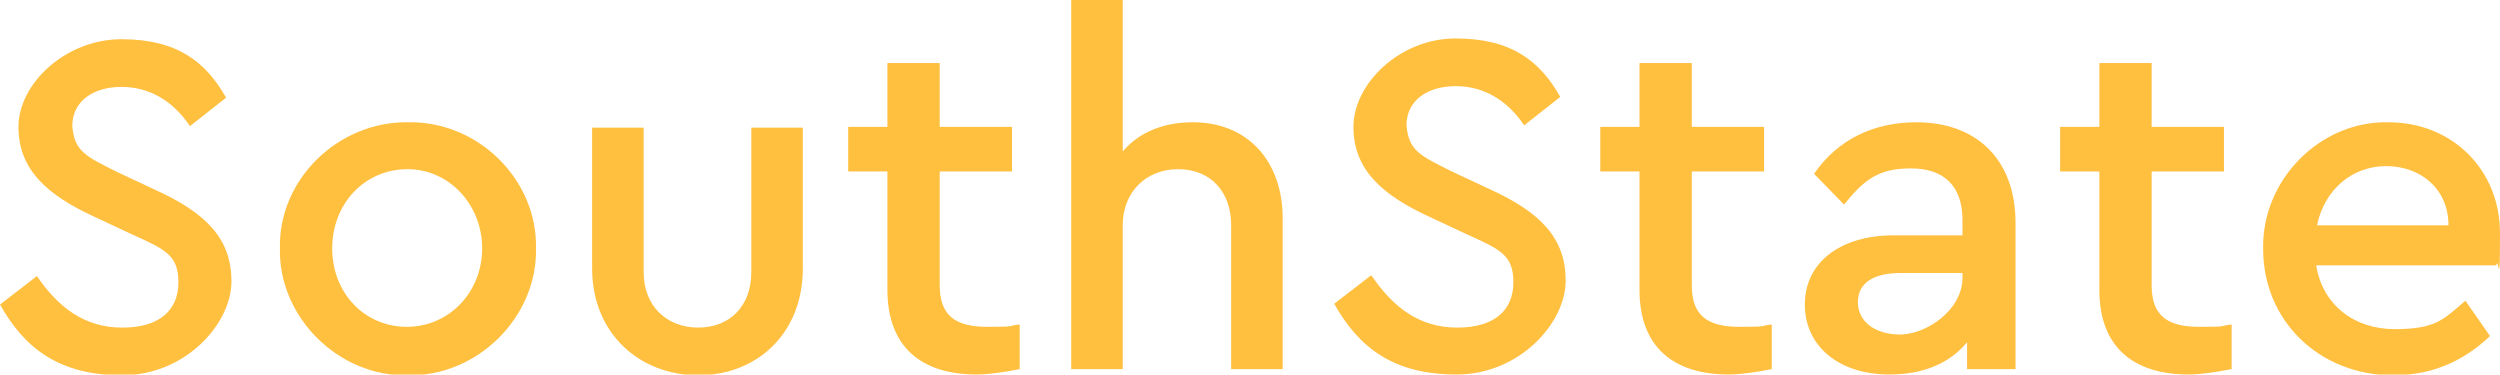 <?xml version="1.0" encoding="UTF-8"?>
<svg id="Layer_1" data-name="Layer 1" xmlns="http://www.w3.org/2000/svg" version="1.1" viewBox="0 0 325.1 48.7">
  <defs>
    <style>
      .cls-1 {
        fill: #ffbf3f;
        stroke-width: 0px;
      }
    </style>
  </defs>
  <path class="cls-1" d="M4.8,35.9c2.8,4.1,6.2,6.7,11.1,6.7s7.3-2.3,7.3-5.9-1.8-4.3-6.2-6.3l-4.7-2.2c-6.1-2.8-9.9-6.1-9.9-11.7S8.5,5.1,15.8,5.1s11,3,13.6,7.6l-4.7,3.7c-2.2-3.3-5.3-5.1-8.9-5.1s-6.4,1.8-6.4,5.1c.3,3.3,1.7,3.9,5.9,6l4.7,2.2c6.9,3.1,10.1,6.5,10.1,12s-6,12.2-14.2,12.2-12.7-3.5-15.9-9.2l4.8-3.7Z"/>
  <path class="cls-1" d="M53,15.9c9.2-.2,16.9,7.5,16.7,16.4.2,8.9-7.6,16.7-16.7,16.5-9,.2-16.8-7.6-16.6-16.5-.2-9,7.6-16.5,16.6-16.4ZM53,22c-5.6,0-9.8,4.5-9.8,10.3s4.2,10.2,9.7,10.2,9.8-4.5,9.8-10.2-4.3-10.3-9.7-10.3Z"/>
  <path class="cls-1" d="M77,16.6h6.7v18.8c0,4.4,3,7.2,7.1,7.2s6.9-2.8,6.9-7.2v-18.8h6.7v18.3c0,8.5-6,13.9-13.6,13.9s-13.8-5.4-13.8-13.9v-18.3Z"/>
  <path class="cls-1" d="M132.6,48c-2.1.4-4,.7-5.6.7-7.2,0-11.6-3.6-11.6-11v-15.4h-5.1v-5.8h5.1v-8.3h6.8v8.3h9.4v5.8h-9.4v14.8c0,4,2.1,5.4,6.2,5.4s2.3-.1,4.2-.3v5.7Z"/>
  <path class="cls-1" d="M166.8,48h-6.7v-18.7c0-4.4-2.7-7.3-6.9-7.3s-7.2,3-7.2,7.3v18.7h-6.7V0h6.7v19.7c2.1-2.5,5.3-3.8,9.1-3.8,7.2,0,11.7,5.1,11.7,12.5v19.7Z"/>
  <path class="cls-1" d="M178.4,35.9c2.8,4.1,6.2,6.7,11.1,6.7s7.3-2.3,7.3-5.9-1.8-4.3-6.2-6.3l-4.7-2.2c-6.1-2.8-9.9-6.1-9.9-11.7s6-11.5,13.3-11.5,11,3,13.6,7.6l-4.7,3.7c-2.2-3.3-5.3-5.1-8.9-5.1s-6.4,1.8-6.4,5.1c.3,3.3,1.7,3.9,5.9,6l4.7,2.2c6.9,3.1,10.1,6.5,10.1,12s-6,12.2-14.2,12.2-12.7-3.5-15.9-9.2l4.8-3.7Z"/>
  <path class="cls-1" d="M230.4,48c-2.1.4-4,.7-5.6.7-7.2,0-11.6-3.6-11.6-11v-15.4h-5.1v-5.8h5.1v-8.3h6.8v8.3h9.4v5.8h-9.4v14.8c0,4,2.1,5.4,6.2,5.4s2.3-.1,4.2-.3v5.7Z"/>
  <path class="cls-1" d="M262.1,48h-6.3v-3.5c-2.3,2.8-5.8,4.2-10.1,4.2-6.6,0-11-3.7-11-9.1s4.5-9,11.6-9h8.9v-2c0-4.4-2.4-6.7-6.7-6.7s-6.1,1.5-8.7,4.7l-3.9-4c3.1-4.5,7.8-6.7,13.3-6.7,7.7,0,12.9,4.7,12.9,13.1v19ZM255.3,35.5h-8.1c-3.6,0-5.6,1.3-5.6,3.8s2.2,4.2,5.5,4.2,8.1-3.1,8.1-7.4v-.6Z"/>
  <path class="cls-1" d="M290.2,48c-2.1.4-4,.7-5.6.7-7.2,0-11.6-3.6-11.6-11v-15.4h-5.1v-5.8h5.1v-8.3h6.8v8.3h9.4v5.8h-9.4v14.8c0,4,2.1,5.4,6.2,5.4s2.3-.1,4.2-.3v5.7Z"/>
  <path class="cls-1" d="M301.2,34.5c.8,5.1,4.9,8.3,10.2,8.3s6.3-1.2,9.2-3.7l3.2,4.6c-3.6,3.4-7.7,5.1-12.6,5.1-9.6,0-16.9-7.1-16.9-16.4-.2-9,7.4-16.7,16.3-16.5,8.3,0,14.5,6.2,14.5,14.4s-.2,2.8-.5,4.2h-23.4ZM318.4,29.3c0-4.8-3.7-7.7-8.1-7.7s-8,3-9,7.7h17.1Z"/>
</svg>